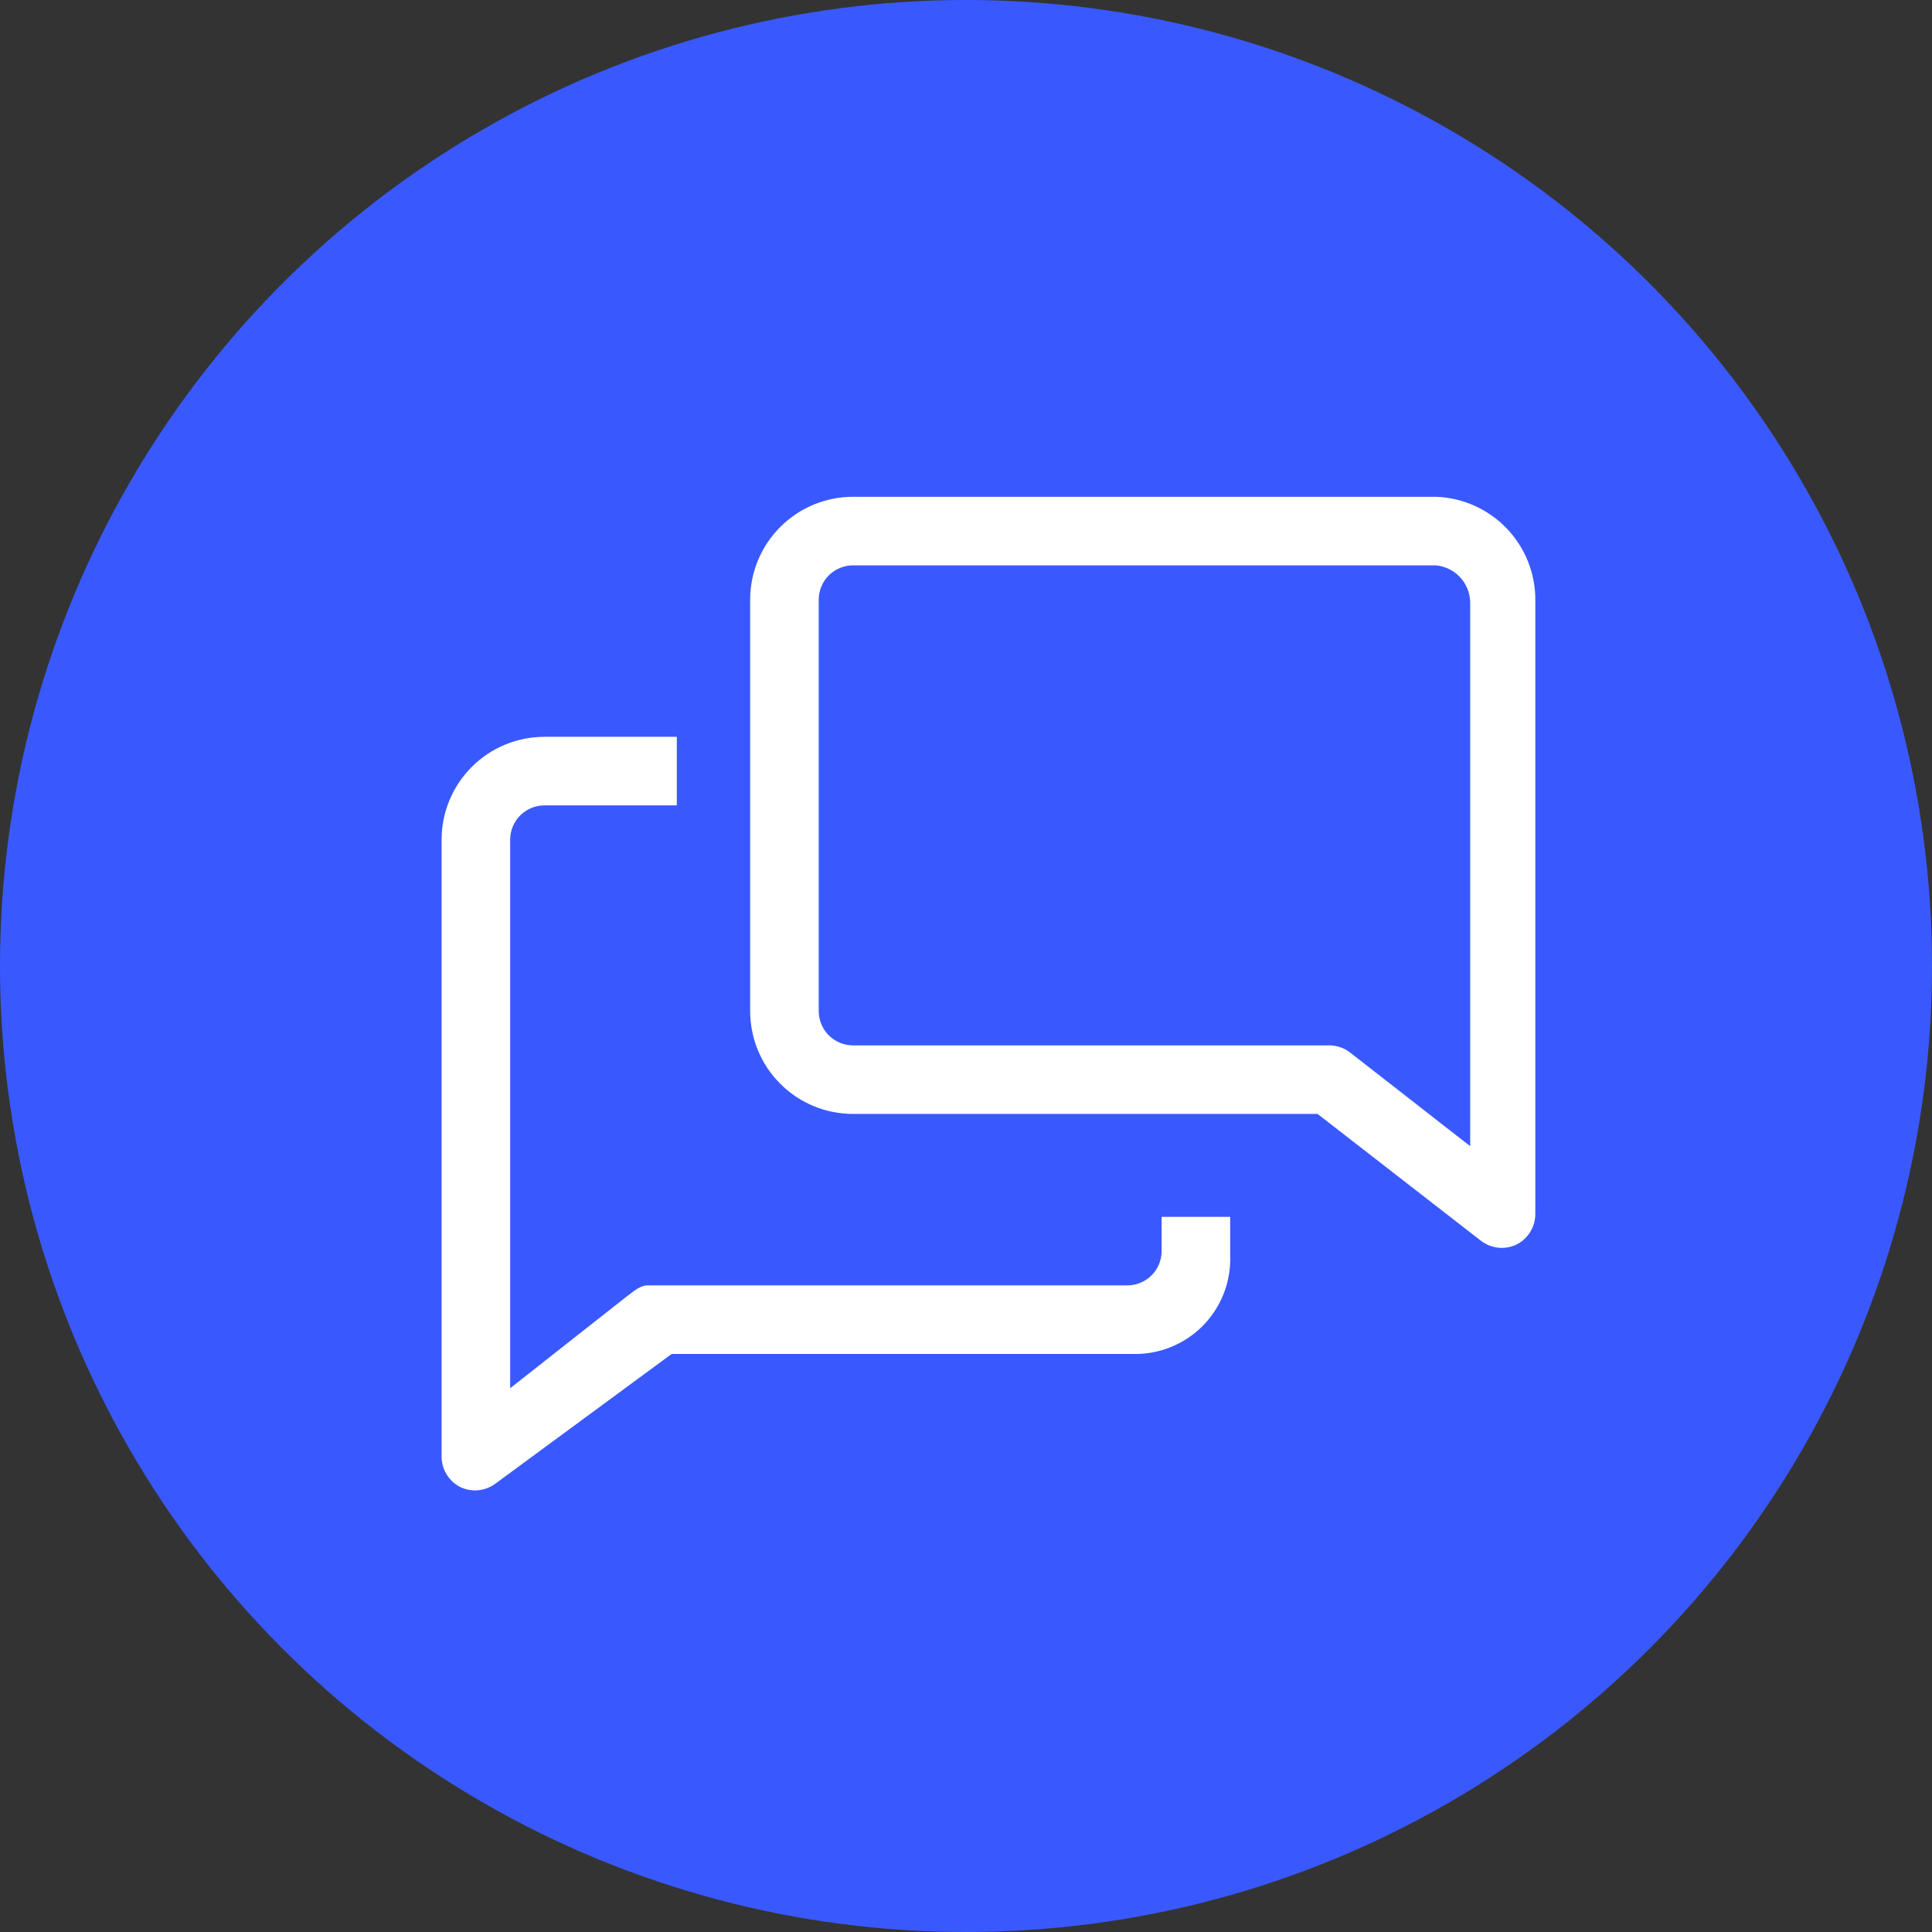 <svg width="35" height="35" viewBox="0 0 35 35" fill="none" xmlns="http://www.w3.org/2000/svg">
<rect x="0" y="0" width="35" height="35" fill="#333333" stroke="none"/>
<circle cx="17.5" cy="17.5" r="17.5" fill="#3959FF"/>
<path d="M21.044 22.665C21.044 22.829 20.978 22.988 20.862 23.104C20.745 23.22 20.587 23.286 20.422 23.286H11.727C11.59 23.286 11.46 23.41 11.348 23.491L9.242 25.149V15.211C9.242 15.046 9.308 14.889 9.424 14.772C9.541 14.656 9.699 14.59 9.863 14.59H12.261V13.348H9.863C9.369 13.348 8.895 13.544 8.546 13.894C8.196 14.243 8 14.717 8 15.211V26.392C8.001 26.507 8.034 26.62 8.095 26.717C8.157 26.815 8.244 26.894 8.348 26.944C8.448 26.99 8.558 27.008 8.667 26.997C8.776 26.986 8.88 26.946 8.969 26.882L12.168 24.528H20.516C20.751 24.535 20.985 24.494 21.204 24.406C21.423 24.319 21.621 24.188 21.787 24.021C21.953 23.854 22.083 23.654 22.169 23.435C22.255 23.215 22.294 22.981 22.286 22.745V22.044H21.044V22.665Z" fill="white"/>
<path d="M26.012 9H15.453C14.959 9 14.485 9.196 14.136 9.546C13.786 9.895 13.59 10.369 13.59 10.863V18.317C13.59 18.811 13.786 19.285 14.136 19.634C14.485 19.984 14.959 20.18 15.453 20.18H23.869L26.838 22.485C26.927 22.55 27.031 22.591 27.14 22.603C27.249 22.615 27.359 22.597 27.459 22.553C27.565 22.503 27.655 22.423 27.717 22.325C27.78 22.226 27.813 22.111 27.814 21.994V10.863C27.814 10.38 27.626 9.915 27.29 9.567C26.954 9.22 26.496 9.016 26.012 9ZM26.634 20.764L24.459 19.068C24.351 18.984 24.218 18.938 24.081 18.938H15.453C15.289 18.938 15.13 18.872 15.014 18.756C14.898 18.64 14.832 18.482 14.832 18.317V10.863C14.832 10.699 14.898 10.541 15.014 10.424C15.13 10.308 15.289 10.242 15.453 10.242H26.012C26.178 10.257 26.333 10.333 26.448 10.454C26.562 10.575 26.628 10.734 26.634 10.901V20.764Z" fill="white"/>
</svg>
